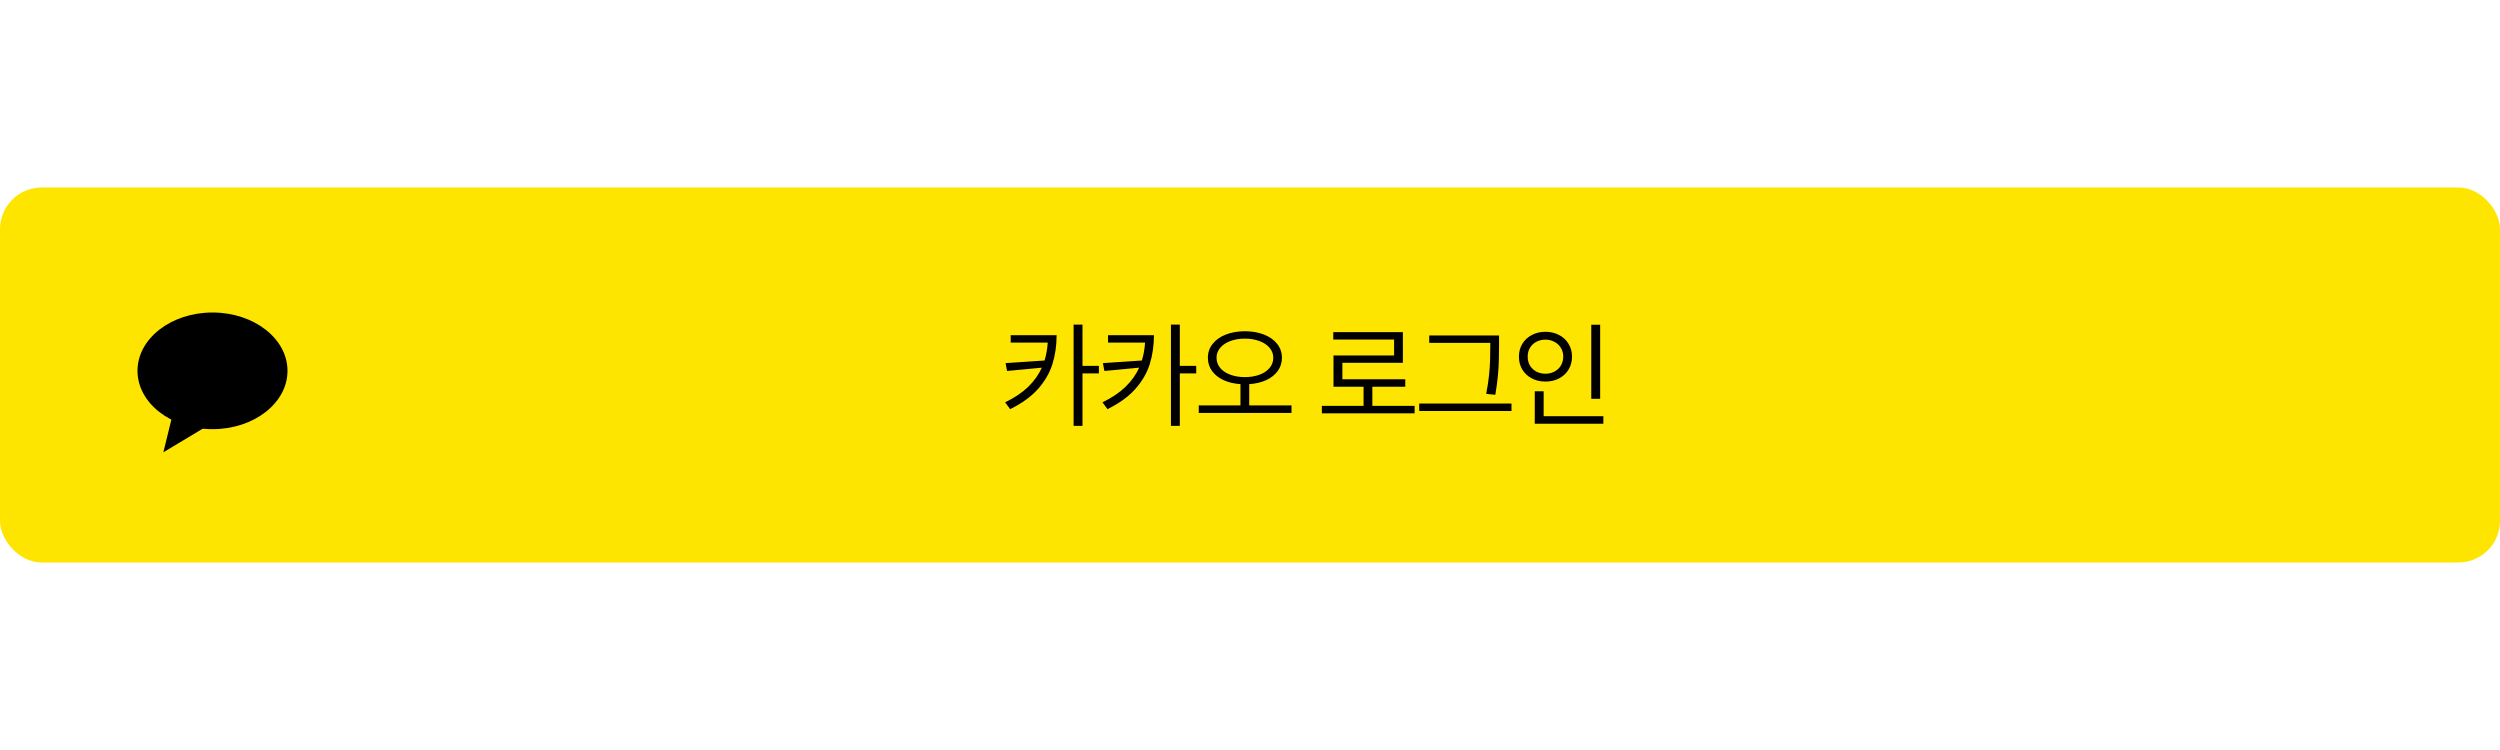 <svg width="300" height="90" viewBox="0 0 600 90" fill="none" xmlns="http://www.w3.org/2000/svg">
<rect width="600" height="90" rx="10" fill="#FEE500"/>
<path d="M253.59 35.449C253.581 37.974 253.239 40.303 252.564 42.435C251.89 44.559 250.732 46.542 249.092 48.383C247.451 50.215 245.232 51.819 242.434 53.195L241.23 51.555C243.464 50.479 245.3 49.249 246.74 47.863C248.18 46.469 249.279 44.928 250.035 43.242L241.695 44.035L241.34 42.148L250.691 41.52C251.102 40.189 251.357 38.758 251.457 37.227H242.57V35.449H253.59ZM259.797 42.805H263.734V44.609H259.797V57.215H257.664V32.906H259.797V42.805ZM276.949 35.449C276.94 37.974 276.598 40.303 275.924 42.435C275.249 44.559 274.092 46.542 272.451 48.383C270.81 50.215 268.591 51.819 265.793 53.195L264.59 51.555C266.823 50.479 268.659 49.249 270.099 47.863C271.54 46.469 272.638 44.928 273.394 43.242L265.055 44.035L264.699 42.148L274.051 41.52C274.461 40.189 274.716 38.758 274.816 37.227H265.93V35.449H276.949ZM283.156 42.805H287.094V44.609H283.156V57.215H281.023V32.906H283.156V42.805ZM298.777 34.492C300.491 34.501 302.022 34.77 303.371 35.299C304.72 35.828 305.772 36.575 306.529 37.541C307.285 38.498 307.664 39.605 307.664 40.863C307.664 42.048 307.331 43.101 306.666 44.022C306.009 44.942 305.089 45.676 303.904 46.223C302.719 46.77 301.356 47.093 299.816 47.193V52.293H309.961V54.098H287.703V52.293H297.711V47.193C296.179 47.093 294.821 46.77 293.636 46.223C292.452 45.667 291.531 44.933 290.875 44.022C290.218 43.101 289.89 42.048 289.89 40.863C289.89 39.605 290.269 38.498 291.025 37.541C291.782 36.575 292.834 35.828 294.183 35.299C295.532 34.77 297.063 34.501 298.777 34.492ZM298.777 36.27C297.474 36.27 296.302 36.465 295.263 36.857C294.233 37.24 293.427 37.783 292.843 38.484C292.26 39.177 291.968 39.97 291.968 40.863C291.968 41.784 292.26 42.595 292.843 43.297C293.427 43.999 294.233 44.541 295.263 44.924C296.293 45.307 297.465 45.503 298.777 45.512C300.09 45.503 301.261 45.307 302.291 44.924C303.321 44.541 304.127 43.999 304.711 43.297C305.294 42.595 305.586 41.784 305.586 40.863C305.586 39.97 305.294 39.177 304.711 38.484C304.127 37.783 303.316 37.24 302.277 36.857C301.247 36.465 300.08 36.27 298.777 36.27ZM339.507 54.207H317.249V52.402H327.257V47.809H320.038V40.316H334.585V36.488H319.984V34.711H336.691V42.066H322.171V46.031H337.265V47.809H329.363V52.402H339.507V54.207ZM359.777 37.938C359.777 39.332 359.758 40.549 359.722 41.588C359.695 42.627 359.617 43.839 359.489 45.225C359.362 46.61 359.157 48.118 358.874 49.75L356.687 49.531C356.988 47.991 357.211 46.542 357.357 45.184C357.502 43.816 357.589 42.613 357.616 41.574C357.653 40.526 357.671 39.314 357.671 37.938V37.281H343.015V35.504H359.777V37.938ZM362.757 53.633H340.609V51.855H362.757V53.633ZM384.038 50.707H381.905V32.934H384.038V50.707ZM384.804 56.695H368.343V48.902H370.476V54.891H384.804V56.695ZM370.913 34.629C372.116 34.629 373.201 34.884 374.167 35.395C375.142 35.896 375.903 36.602 376.45 37.514C377.006 38.416 377.284 39.441 377.284 40.59C377.284 41.757 377.006 42.796 376.45 43.707C375.903 44.609 375.142 45.316 374.167 45.826C373.201 46.328 372.116 46.578 370.913 46.578C369.71 46.578 368.621 46.328 367.646 45.826C366.679 45.316 365.918 44.609 365.362 43.707C364.815 42.796 364.542 41.757 364.542 40.59C364.542 39.441 364.815 38.416 365.362 37.514C365.918 36.602 366.679 35.896 367.646 35.395C368.621 34.884 369.71 34.629 370.913 34.629ZM370.913 36.516C370.102 36.516 369.368 36.689 368.712 37.035C368.065 37.382 367.554 37.865 367.181 38.484C366.816 39.104 366.638 39.806 366.647 40.59C366.638 41.383 366.816 42.094 367.181 42.723C367.554 43.342 368.065 43.825 368.712 44.172C369.368 44.518 370.102 44.691 370.913 44.691C371.706 44.691 372.426 44.518 373.073 44.172C373.73 43.825 374.245 43.342 374.618 42.723C374.992 42.094 375.179 41.383 375.179 40.59C375.179 39.815 374.992 39.118 374.618 38.498C374.245 37.878 373.73 37.395 373.073 37.049C372.426 36.693 371.706 36.516 370.913 36.516Z" fill="black"/>
<ellipse cx="51" cy="44" rx="18" ry="14" fill="black"/>
<path d="M39.207 63.552L49.29 57.498L42.003 52.128L39.207 63.552Z" fill="black"/>
</svg>
